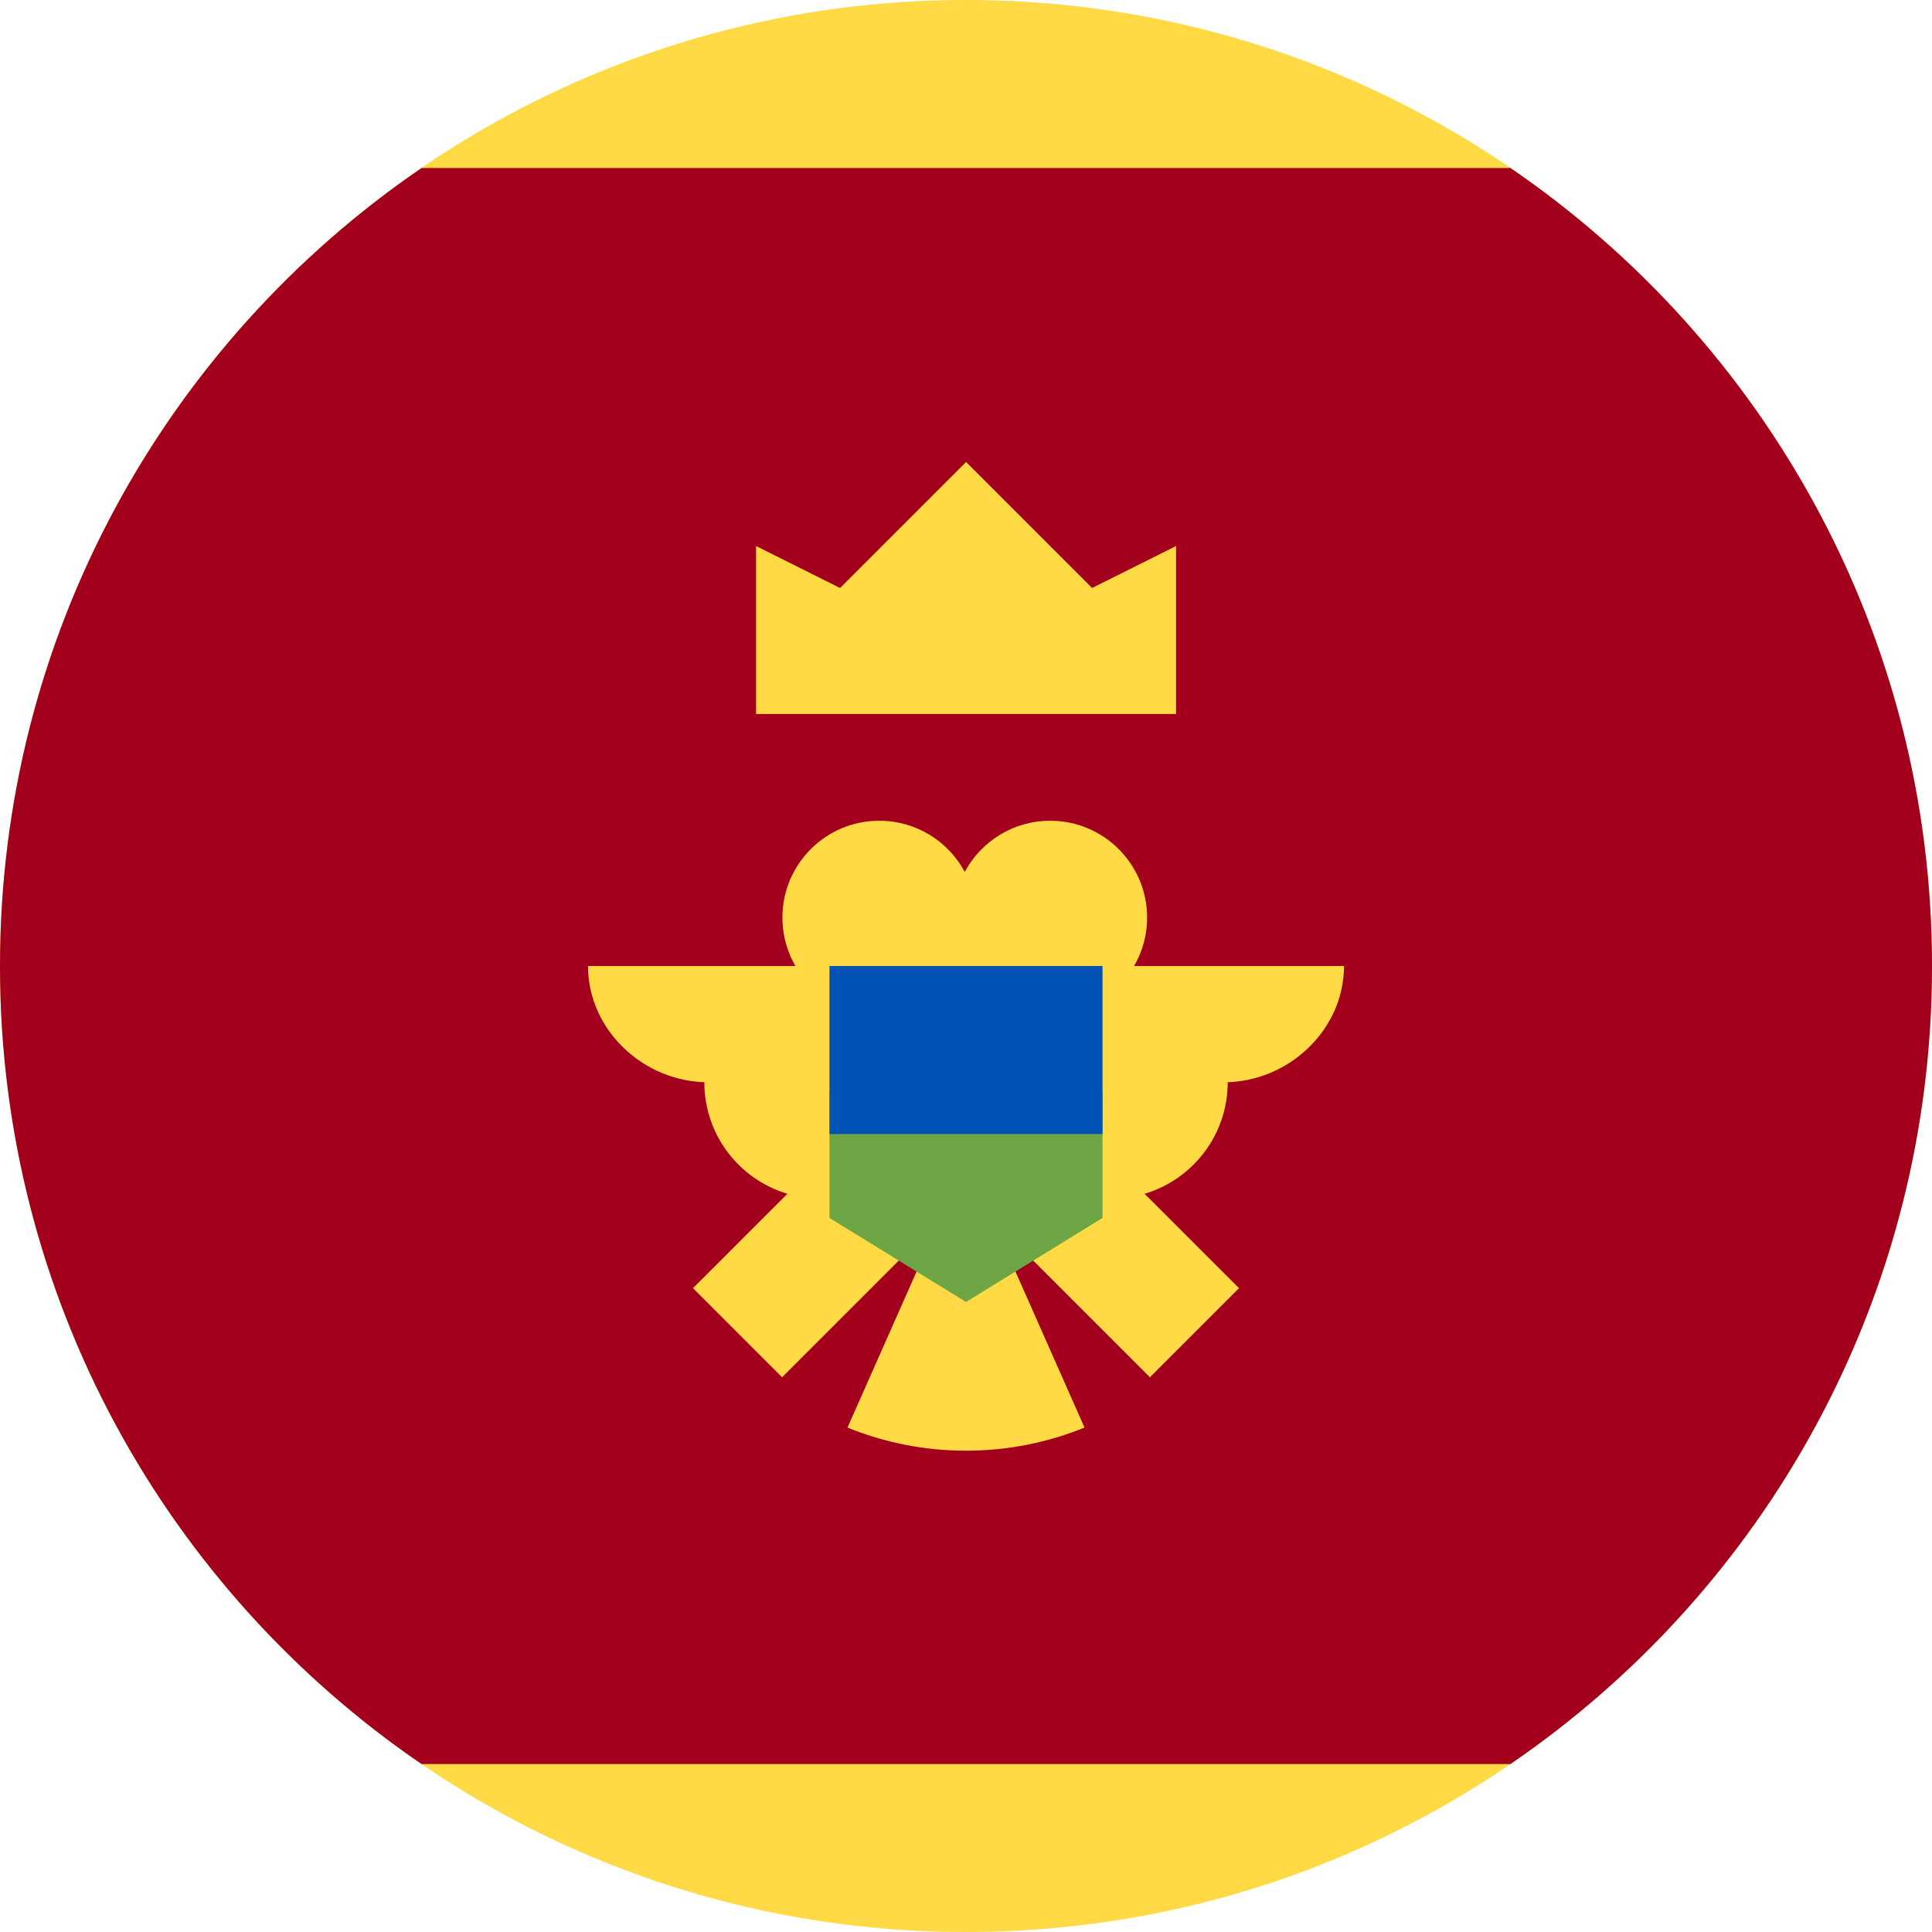 <svg width="32" height="32" viewBox="0 0 32 32" fill="none" xmlns="http://www.w3.org/2000/svg">
<g clip-path="url(#clip0_20142_72562)">
<path d="M16 32C24.837 32 32 24.837 32 16C32 7.163 24.837 0 16 0C7.163 0 0 7.163 0 16C0 24.837 7.163 32 16 32Z" fill="#FFDA44"/>
<path d="M32 16.001C32 10.509 29.233 5.665 25.018 2.783H6.982C2.767 5.665 0 10.509 0 16.001C0 21.492 2.767 26.337 6.982 29.218H25.018C29.233 26.337 32 21.492 32 16.001Z" fill="#A2001D"/>
<path d="M12.523 11.826H19.479V9.044L18.088 9.739L16.001 7.652L13.914 9.739L12.523 9.044V11.826Z" fill="#FFDA44"/>
<path d="M22.261 16H18.784C18.921 15.764 19 15.491 19 15.199C19 14.312 18.281 13.594 17.394 13.594C16.782 13.594 16.25 13.937 15.979 14.441C15.709 13.937 15.177 13.594 14.564 13.594C13.677 13.594 12.959 14.312 12.959 15.199C12.959 15.491 13.038 15.764 13.174 16H9.739C9.739 17.064 10.666 17.926 11.73 17.926H11.666C11.666 18.799 12.246 19.536 13.042 19.773L11.478 21.336L12.954 22.812L15.047 20.719C15.129 20.749 15.214 20.773 15.302 20.789L14.037 23.645C14.643 23.892 15.306 24.028 16 24.028C16.695 24.028 17.357 23.892 17.963 23.645L16.699 20.789C16.786 20.773 16.871 20.749 16.953 20.719L19.046 22.812L20.522 21.336L18.958 19.773C19.754 19.536 20.335 18.799 20.335 17.926H20.27C21.334 17.926 22.261 17.064 22.261 16V16Z" fill="#FFDA44"/>
<path d="M16 17.043L13.739 18.086V20.173L16 21.565L18.261 20.173V18.086L16 17.043Z" fill="#6DA544"/>
<path d="M13.739 16H18.261V18.783H13.739V16Z" fill="#0052B4"/>
</g>
<defs>
<clipPath id="clip0_20142_72562">
<rect width="32" height="32" fill="white"/>
</clipPath>
</defs>
</svg>
